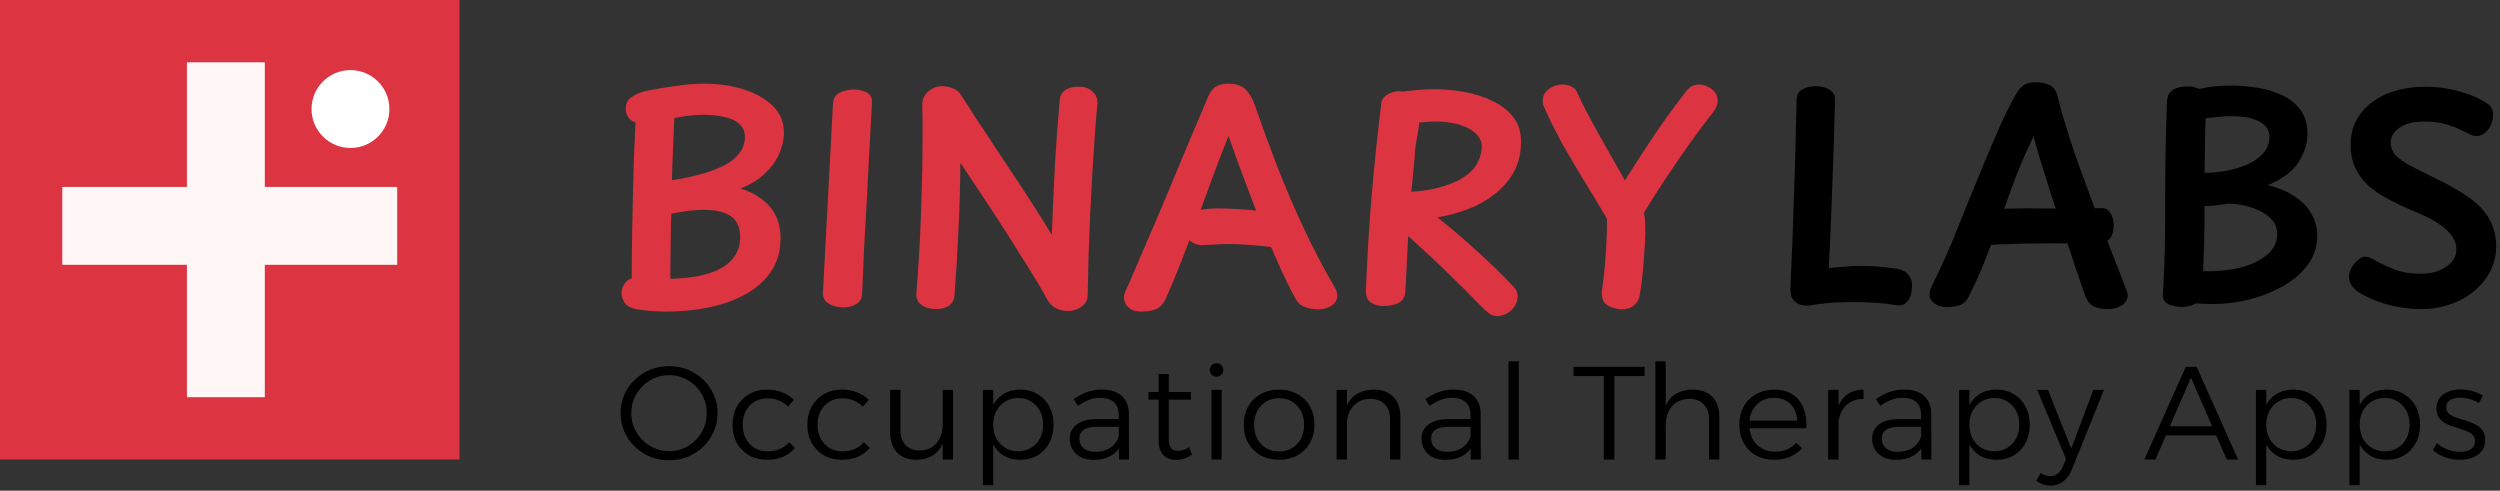 <svg width="321" height="63" viewBox="0 0 321 63" fill="none" xmlns="http://www.w3.org/2000/svg">
<rect x="0" y="0" width="321" height="63" fill="#333333" stroke="none"/>
<path d="M83.264 38.964C83 38.964 82.7 38.904 82.364 38.784C82.028 38.64 81.728 38.46 81.464 38.244C81.224 38.004 81.104 37.764 81.104 37.524C81.104 34.764 81.128 32.052 81.176 29.388C81.224 26.7 81.284 24.036 81.356 21.396C81.452 18.756 81.56 16.128 81.68 13.512C81.704 12.912 81.956 12.468 82.436 12.18C82.916 11.868 83.468 11.712 84.092 11.712C84.5 11.712 84.896 11.772 85.28 11.892C85.688 11.988 86.024 12.168 86.288 12.432C86.552 12.696 86.672 13.056 86.648 13.512C86.528 16.128 86.42 18.756 86.324 21.396C86.252 24.036 86.192 26.7 86.144 29.388C86.096 32.052 86.072 34.764 86.072 37.524C86.072 37.716 85.964 37.896 85.748 38.064C85.556 38.232 85.292 38.388 84.956 38.532C84.644 38.652 84.332 38.76 84.02 38.856C83.708 38.928 83.456 38.964 83.264 38.964ZM85.568 40.008C84.968 40.008 84.332 39.984 83.66 39.936C83.012 39.888 82.4 39.816 81.824 39.72C81.104 39.6 80.588 39.348 80.276 38.964C79.964 38.556 79.808 38.088 79.808 37.56C79.808 37.08 79.988 36.636 80.348 36.228C80.732 35.796 81.284 35.592 82.004 35.616C82.628 35.664 83.252 35.712 83.876 35.76C84.5 35.784 85.112 35.796 85.712 35.796C86.984 35.796 88.184 35.7 89.312 35.508C90.44 35.316 91.424 35.016 92.264 34.608C93.128 34.176 93.8 33.624 94.28 32.952C94.784 32.256 95.036 31.416 95.036 30.432C95.036 29.208 94.64 28.32 93.848 27.768C93.08 27.216 91.916 26.94 90.356 26.94C89.564 26.94 88.64 27.024 87.584 27.192C86.552 27.36 85.46 27.564 84.308 27.804C83.972 27.852 83.648 27.78 83.336 27.588C83.024 27.372 82.772 27.096 82.58 26.76C82.388 26.4 82.292 26.028 82.292 25.644C82.292 25.428 82.34 25.164 82.436 24.852C82.556 24.516 82.724 24.216 82.94 23.952C83.18 23.688 83.492 23.532 83.876 23.484C86.708 23.148 88.988 22.704 90.716 22.152C92.444 21.6 93.692 20.952 94.46 20.208C95.252 19.44 95.648 18.576 95.648 17.616C95.648 16.896 95.408 16.332 94.928 15.924C94.472 15.492 93.836 15.192 93.02 15.024C92.228 14.832 91.316 14.736 90.284 14.736C89.204 14.736 88.028 14.868 86.756 15.132C85.484 15.396 84.248 15.624 83.048 15.816C82.232 15.912 81.572 15.792 81.068 15.456C80.588 15.12 80.348 14.604 80.348 13.908C80.348 13.212 80.648 12.696 81.248 12.36C81.848 12 82.532 11.748 83.3 11.604C84.404 11.388 85.58 11.196 86.828 11.028C88.1 10.836 89.288 10.74 90.392 10.74C92.192 10.74 93.872 10.98 95.432 11.46C96.992 11.94 98.252 12.648 99.212 13.584C100.172 14.496 100.652 15.648 100.652 17.04C100.652 17.952 100.448 18.864 100.04 19.776C99.632 20.688 99.02 21.528 98.204 22.296C97.388 23.064 96.344 23.7 95.072 24.204C96.128 24.516 97.028 24.96 97.772 25.536C98.54 26.088 99.14 26.784 99.572 27.624C100.004 28.44 100.22 29.436 100.22 30.612C100.22 32.316 99.788 33.768 98.924 34.968C98.084 36.168 96.956 37.14 95.54 37.884C94.148 38.628 92.588 39.168 90.86 39.504C89.132 39.84 87.368 40.008 85.568 40.008ZM106.956 13.296C106.98 12.84 107.124 12.48 107.388 12.216C107.652 11.952 107.988 11.772 108.396 11.676C108.804 11.556 109.224 11.496 109.656 11.496C110.28 11.496 110.832 11.628 111.312 11.892C111.792 12.156 112.008 12.624 111.96 13.296C111.864 15.096 111.756 17.04 111.636 19.128C111.54 21.192 111.432 23.304 111.312 25.464C111.192 27.624 111.072 29.748 110.952 31.836C110.856 33.9 110.772 35.844 110.7 37.668C110.676 38.316 110.424 38.772 109.944 39.036C109.488 39.324 108.948 39.468 108.324 39.468C107.916 39.468 107.496 39.408 107.064 39.288C106.656 39.168 106.32 38.976 106.056 38.712C105.792 38.448 105.66 38.1 105.66 37.668L106.956 13.296ZM122.558 37.884C122.51 38.532 122.27 38.988 121.838 39.252C121.43 39.54 120.878 39.684 120.182 39.684C119.822 39.684 119.438 39.624 119.03 39.504C118.622 39.384 118.286 39.18 118.022 38.892C117.758 38.58 117.638 38.172 117.662 37.668C117.83 35.58 117.974 33.408 118.094 31.152C118.214 28.872 118.298 26.628 118.346 24.42C118.418 22.212 118.454 20.172 118.454 18.3C118.478 16.404 118.466 14.808 118.418 13.512C118.394 12.84 118.634 12.264 119.138 11.784C119.666 11.304 120.266 11.064 120.938 11.064C121.442 11.064 121.922 11.16 122.378 11.352C122.858 11.544 123.242 11.892 123.53 12.396C124.034 13.188 124.634 14.124 125.33 15.204C126.05 16.26 126.818 17.424 127.634 18.696C128.474 19.944 129.326 21.228 130.19 22.548C131.078 23.868 131.93 25.176 132.746 26.472C133.586 27.768 134.354 28.992 135.05 30.144C135.098 28.776 135.158 27.336 135.23 25.824C135.302 24.312 135.374 22.8 135.446 21.288C135.542 19.752 135.638 18.288 135.734 16.896C135.854 15.48 135.962 14.184 136.058 13.008C136.082 12.384 136.286 11.928 136.67 11.64C137.054 11.328 137.606 11.16 138.326 11.136C139.118 11.088 139.754 11.28 140.234 11.712C140.738 12.144 140.966 12.708 140.918 13.404C140.798 14.388 140.69 15.624 140.594 17.112C140.498 18.6 140.39 20.232 140.27 22.008C140.174 23.784 140.078 25.608 139.982 27.48C139.91 29.352 139.838 31.176 139.766 32.952C139.718 34.728 139.682 36.372 139.658 37.884C139.658 38.364 139.514 38.748 139.226 39.036C138.962 39.348 138.638 39.576 138.254 39.72C137.87 39.864 137.498 39.936 137.138 39.936C136.61 39.936 136.118 39.828 135.662 39.612C135.206 39.396 134.846 39.072 134.582 38.64C133.742 37.128 132.866 35.652 131.954 34.212C131.042 32.748 130.118 31.284 129.182 29.82C128.246 28.356 127.286 26.88 126.302 25.392C125.318 23.904 124.322 22.404 123.314 20.892C123.29 23.868 123.206 26.772 123.062 29.604C122.942 32.412 122.774 35.172 122.558 37.884ZM149.677 38.352C149.341 39.072 148.909 39.528 148.381 39.72C147.853 39.912 147.229 40.008 146.509 40.008C145.957 40.008 145.513 39.9 145.177 39.684C144.865 39.492 144.637 39.252 144.493 38.964C144.373 38.676 144.313 38.424 144.313 38.208C144.313 38.016 144.337 37.86 144.385 37.74C144.433 37.596 144.481 37.464 144.529 37.344C145.009 36.288 145.573 34.992 146.221 33.456C146.893 31.92 147.601 30.276 148.345 28.524C149.089 26.748 149.833 24.984 150.577 23.232C151.321 21.456 152.005 19.812 152.629 18.3C153.277 16.788 153.817 15.516 154.249 14.484C154.681 13.428 154.969 12.744 155.113 12.432C155.401 11.76 155.749 11.316 156.157 11.1C156.565 10.86 157.105 10.74 157.777 10.74C158.713 10.74 159.433 10.992 159.937 11.496C160.441 12 160.837 12.672 161.125 13.512C161.941 15.888 162.865 18.42 163.897 21.108C164.929 23.772 166.081 26.472 167.353 29.208C168.625 31.92 170.017 34.572 171.529 37.164C171.577 37.26 171.613 37.38 171.637 37.524C171.685 37.644 171.709 37.764 171.709 37.884C171.709 38.484 171.457 38.94 170.953 39.252C170.449 39.564 169.885 39.72 169.261 39.72C168.637 39.72 168.073 39.624 167.569 39.432C167.065 39.264 166.669 38.928 166.381 38.424C165.709 37.2 165.001 35.76 164.257 34.104C163.513 32.448 162.757 30.684 161.989 28.812C161.245 26.94 160.513 25.044 159.793 23.124C159.073 21.18 158.389 19.296 157.741 17.472C157.069 19.128 156.397 20.868 155.725 22.692C155.053 24.516 154.381 26.352 153.709 28.2C153.037 30.024 152.365 31.8 151.693 33.528C151.021 35.256 150.349 36.864 149.677 38.352ZM154.285 31.476C153.973 31.476 153.637 31.392 153.277 31.224C152.917 31.056 152.617 30.804 152.377 30.468C152.137 30.108 152.017 29.664 152.017 29.136C152.017 28.512 152.197 28.032 152.557 27.696C152.917 27.336 153.421 27.096 154.069 26.976C154.717 26.832 155.461 26.76 156.301 26.76C157.309 26.76 158.281 26.796 159.217 26.868C160.153 26.916 161.005 26.988 161.773 27.084C162.541 27.156 163.153 27.228 163.609 27.3C164.233 27.372 164.689 27.588 164.977 27.948C165.289 28.308 165.445 28.836 165.445 29.532C165.445 30.276 165.253 30.852 164.869 31.26C164.509 31.644 164.089 31.812 163.609 31.764C162.361 31.62 161.281 31.512 160.369 31.44C159.481 31.368 158.593 31.332 157.705 31.332C157.105 31.332 156.505 31.356 155.905 31.404C155.329 31.428 154.789 31.452 154.285 31.476ZM180.174 15.924C179.574 16.02 179.118 15.852 178.806 15.42C178.494 14.964 178.338 14.424 178.338 13.8C178.338 13.608 178.362 13.368 178.41 13.08C178.482 12.792 178.602 12.528 178.77 12.288C178.962 12.048 179.202 11.904 179.49 11.856C180.258 11.736 181.038 11.64 181.83 11.568C182.646 11.496 183.462 11.46 184.278 11.46C185.526 11.46 186.798 11.58 188.094 11.82C189.39 12.06 190.578 12.444 191.658 12.972C192.762 13.5 193.65 14.196 194.322 15.06C194.994 15.924 195.318 16.992 195.294 18.264C195.294 19.704 194.982 20.988 194.358 22.116C193.734 23.22 192.906 24.168 191.874 24.96C190.866 25.752 189.726 26.388 188.454 26.868C187.182 27.348 185.886 27.696 184.566 27.912C186.414 29.376 188.13 30.84 189.714 32.304C191.322 33.744 192.894 35.28 194.43 36.912C194.574 37.056 194.682 37.224 194.754 37.416C194.826 37.584 194.862 37.788 194.862 38.028C194.862 38.484 194.742 38.904 194.502 39.288C194.262 39.672 193.938 39.984 193.53 40.224C193.122 40.464 192.678 40.584 192.198 40.584C191.862 40.584 191.55 40.488 191.262 40.296C190.998 40.104 190.578 39.72 190.002 39.144C188.85 37.944 187.578 36.672 186.186 35.328C184.794 33.96 183.378 32.628 181.938 31.332C180.522 30.036 179.154 28.884 177.834 27.876L178.662 24.708C180.918 24.708 182.79 24.54 184.278 24.204C185.766 23.844 186.942 23.388 187.806 22.836C188.694 22.284 189.318 21.66 189.678 20.964C190.062 20.244 190.254 19.524 190.254 18.804C190.254 18.156 189.99 17.592 189.462 17.112C188.958 16.632 188.25 16.26 187.338 15.996C186.45 15.732 185.418 15.6 184.242 15.6C183.906 15.6 183.486 15.624 182.982 15.672C182.478 15.696 181.974 15.732 181.47 15.78C180.966 15.804 180.534 15.852 180.174 15.924ZM177.33 13.548C177.33 13.116 177.45 12.768 177.69 12.504C177.93 12.24 178.23 12.048 178.59 11.928C178.95 11.784 179.286 11.712 179.598 11.712C179.91 11.712 180.234 11.76 180.57 11.856C180.906 11.928 181.158 12.024 181.326 12.144C181.518 12.264 181.734 12.468 181.974 12.756C182.238 13.02 182.37 13.356 182.37 13.764C182.37 14.604 182.31 15.408 182.19 16.176C182.07 16.944 181.95 17.664 181.83 18.336C181.71 18.984 181.65 19.584 181.65 20.136C181.458 22.056 181.278 23.94 181.11 25.788C180.966 27.636 180.846 29.508 180.75 31.404C180.654 33.276 180.558 35.232 180.462 37.272C180.438 38.04 180.162 38.568 179.634 38.856C179.13 39.144 178.434 39.288 177.546 39.288C176.994 39.288 176.49 39.144 176.034 38.856C175.578 38.568 175.362 38.04 175.386 37.272C175.53 33.312 175.77 29.328 176.106 25.32C176.442 21.312 176.85 17.388 177.33 13.548ZM198.303 13.836C198.207 13.668 198.147 13.512 198.123 13.368C198.099 13.2 198.087 13.044 198.087 12.9C198.087 12.324 198.339 11.844 198.843 11.46C199.371 11.052 199.983 10.848 200.679 10.848C201.039 10.848 201.399 10.932 201.759 11.1C202.143 11.268 202.419 11.58 202.587 12.036C202.827 12.564 203.175 13.284 203.631 14.196C204.111 15.108 204.651 16.104 205.251 17.184C205.851 18.24 206.451 19.296 207.051 20.352C207.651 21.408 208.179 22.344 208.635 23.16C209.907 21.144 211.203 19.152 212.523 17.184C213.867 15.216 215.223 13.356 216.591 11.604C216.855 11.292 217.119 11.088 217.383 10.992C217.671 10.896 217.947 10.848 218.211 10.848C218.571 10.848 218.931 10.944 219.291 11.136C219.651 11.304 219.951 11.544 220.191 11.856C220.431 12.144 220.551 12.504 220.551 12.936C220.551 13.176 220.503 13.416 220.407 13.656C220.311 13.896 220.155 14.16 219.939 14.448C219.003 15.624 218.031 16.92 217.023 18.336C216.015 19.752 215.007 21.216 213.999 22.728C212.991 24.24 212.019 25.764 211.083 27.3C211.155 27.708 211.203 28.08 211.227 28.416C211.251 28.752 211.263 29.268 211.263 29.964C211.263 30.444 211.227 31.14 211.155 32.052C211.107 32.964 211.035 33.936 210.939 34.968C210.843 36 210.711 36.972 210.543 37.884C210.447 38.46 210.195 38.904 209.787 39.216C209.403 39.552 208.875 39.72 208.203 39.72C207.243 39.648 206.547 39.396 206.115 38.964C205.683 38.532 205.563 37.812 205.755 36.804C205.851 36.204 205.947 35.4 206.043 34.392C206.139 33.36 206.211 32.292 206.259 31.188C206.331 30.06 206.355 29.028 206.331 28.092C205.371 26.436 204.399 24.816 203.415 23.232C202.431 21.624 201.495 20.04 200.607 18.48C199.743 16.896 198.975 15.348 198.303 13.836Z" fill="#DC3441"/>
<path d="M230.678 12.864C230.702 12.192 230.954 11.724 231.434 11.46C231.938 11.196 232.49 11.064 233.09 11.064C233.498 11.064 233.894 11.124 234.278 11.244C234.662 11.34 234.986 11.52 235.25 11.784C235.514 12.048 235.634 12.408 235.61 12.864C235.538 16.248 235.43 19.764 235.286 23.412C235.166 27.036 235.01 30.708 234.818 34.428C235.394 34.356 236.042 34.296 236.762 34.248C237.482 34.176 238.214 34.14 238.958 34.14C239.942 34.14 240.866 34.188 241.73 34.284C242.594 34.356 243.302 34.452 243.854 34.572C244.43 34.716 244.85 34.98 245.114 35.364C245.378 35.748 245.51 36.18 245.51 36.66C245.51 37.068 245.45 37.488 245.33 37.92C245.21 38.328 244.994 38.664 244.682 38.928C244.394 39.192 243.974 39.276 243.422 39.18C242.75 39.06 241.946 38.964 241.01 38.892C240.074 38.82 238.994 38.784 237.77 38.784C237.29 38.784 236.726 38.796 236.078 38.82C235.43 38.844 234.806 38.892 234.206 38.964C233.63 39.012 233.174 39.072 232.838 39.144C231.974 39.336 231.254 39.252 230.678 38.892C230.102 38.508 229.838 37.872 229.886 36.984C230.078 33.024 230.234 29.004 230.354 24.924C230.498 20.844 230.606 16.824 230.678 12.864ZM270.539 39.684C269.843 39.684 269.267 39.564 268.811 39.324C268.355 39.108 267.995 38.652 267.731 37.956C267.539 37.38 267.263 36.588 266.903 35.58C266.567 34.572 266.183 33.42 265.751 32.124C265.319 30.828 264.863 29.484 264.383 28.092C263.927 26.7 263.483 25.332 263.051 23.988C262.643 22.644 262.259 21.408 261.899 20.28C261.563 19.152 261.299 18.228 261.107 17.508C260.267 19.236 259.511 20.964 258.839 22.692C258.191 24.42 257.567 26.136 256.967 27.84C256.367 29.544 255.731 31.248 255.059 32.952C254.411 34.656 253.643 36.384 252.755 38.136C252.491 38.664 252.119 39.012 251.639 39.18C251.183 39.348 250.607 39.432 249.911 39.432C249.407 39.432 248.951 39.312 248.543 39.072C248.159 38.832 247.907 38.52 247.787 38.136C247.691 37.728 247.763 37.296 248.003 36.84C248.147 36.552 248.459 35.892 248.939 34.86C249.443 33.828 250.031 32.52 250.703 30.936C251.351 29.352 252.011 27.708 252.683 26.004C253.379 24.3 254.075 22.608 254.771 20.928C255.467 19.248 256.151 17.652 256.823 16.14C257.495 14.628 258.167 13.284 258.839 12.108C259.223 11.46 259.607 11.04 259.991 10.848C260.375 10.656 260.843 10.56 261.395 10.56C262.067 10.56 262.655 10.68 263.159 10.92C263.687 11.16 264.035 11.652 264.203 12.396C264.347 12.948 264.539 13.68 264.779 14.592C265.043 15.504 265.331 16.452 265.643 17.436C266.003 18.564 266.447 19.872 266.975 21.36C267.527 22.848 268.103 24.408 268.703 26.04C269.327 27.648 269.927 29.208 270.503 30.72C271.103 32.232 271.631 33.588 272.087 34.788C272.543 35.964 272.891 36.864 273.131 37.488C273.155 37.56 273.167 37.632 273.167 37.704C273.191 37.776 273.203 37.848 273.203 37.92C273.203 38.16 273.119 38.424 272.951 38.712C272.783 38.976 272.507 39.204 272.123 39.396C271.739 39.588 271.211 39.684 270.539 39.684ZM254.807 31.512C253.943 31.608 253.379 31.392 253.115 30.864C252.875 30.312 252.755 29.58 252.755 28.668C252.755 28.404 252.839 28.092 253.007 27.732C253.175 27.372 253.451 27.168 253.835 27.12C255.011 26.952 256.283 26.844 257.651 26.796C259.043 26.748 260.447 26.736 261.863 26.76C263.279 26.76 264.659 26.772 266.003 26.796C267.347 26.796 268.571 26.772 269.675 26.724C270.227 26.676 270.647 26.868 270.935 27.3C271.247 27.732 271.403 28.26 271.403 28.884C271.403 29.7 271.211 30.312 270.827 30.72C270.443 31.128 269.999 31.32 269.495 31.296C268.319 31.272 267.071 31.26 265.751 31.26C264.455 31.236 263.147 31.236 261.827 31.26C260.507 31.26 259.247 31.284 258.047 31.332C256.847 31.356 255.767 31.416 254.807 31.512ZM278.248 13.008C278.272 12.408 278.476 11.952 278.86 11.64C279.268 11.304 279.904 11.124 280.768 11.1C281.152 11.076 281.536 11.124 281.92 11.244C282.304 11.364 282.628 11.532 282.892 11.748C283.156 11.964 283.288 12.228 283.288 12.54C283.12 16.692 283.048 20.892 283.072 25.14C283.096 29.388 282.976 33.624 282.712 37.848C282.688 38.304 282.436 38.676 281.956 38.964C281.476 39.228 280.96 39.372 280.408 39.396C279.544 39.42 278.872 39.3 278.392 39.036C277.912 38.796 277.684 38.388 277.708 37.812C277.876 35.22 277.972 32.532 277.996 29.748C278.02 26.964 278.032 24.156 278.032 21.324C278.056 18.492 278.128 15.72 278.248 13.008ZM281.524 15.42V11.64C282.004 11.496 282.652 11.352 283.468 11.208C284.308 11.064 285.4 10.992 286.744 10.992C287.752 10.992 288.808 11.088 289.912 11.28C291.016 11.448 292.048 11.76 293.008 12.216C293.992 12.672 294.784 13.308 295.384 14.124C295.984 14.916 296.284 15.936 296.284 17.184C296.284 18.384 295.9 19.596 295.132 20.82C294.364 22.02 293.044 23.004 291.172 23.772C292.636 24.132 293.836 24.648 294.772 25.32C295.732 25.968 296.428 26.724 296.86 27.588C297.316 28.428 297.544 29.316 297.544 30.252C297.544 31.644 297.136 32.892 296.32 33.996C295.528 35.076 294.472 35.988 293.152 36.732C291.832 37.476 290.392 38.052 288.832 38.46C287.272 38.844 285.724 39.036 284.188 39.036C283.324 39.036 282.484 39 281.668 38.928C280.876 38.856 280.276 38.784 279.868 38.712L280.264 34.572C280.816 34.668 281.392 34.74 281.992 34.788C282.616 34.812 283.18 34.824 283.684 34.824C284.764 34.824 285.82 34.728 286.852 34.536C287.884 34.344 288.82 34.044 289.66 33.636C290.5 33.228 291.16 32.736 291.64 32.16C292.144 31.56 292.396 30.852 292.396 30.036C292.396 29.388 292.204 28.824 291.82 28.344C291.436 27.864 290.932 27.468 290.308 27.156C289.684 26.82 289 26.568 288.256 26.4C287.536 26.232 286.816 26.148 286.096 26.148C285.4 26.244 284.788 26.328 284.26 26.4C283.732 26.448 283.228 26.472 282.748 26.472C281.788 26.472 281.044 26.328 280.516 26.04C280.012 25.752 279.76 25.116 279.76 24.132C279.76 23.868 279.784 23.58 279.832 23.268C279.88 22.932 279.976 22.644 280.12 22.404C280.264 22.14 280.456 22.02 280.696 22.044C281.104 22.068 281.488 22.104 281.848 22.152C282.232 22.176 282.64 22.188 283.072 22.188C283.96 22.188 284.884 22.104 285.844 21.936C286.828 21.744 287.74 21.468 288.58 21.108C289.42 20.724 290.092 20.244 290.596 19.668C291.124 19.092 291.388 18.396 291.388 17.58C291.388 16.932 291.16 16.416 290.704 16.032C290.248 15.624 289.648 15.336 288.904 15.168C288.16 15 287.368 14.916 286.528 14.916C286.024 14.916 285.436 14.952 284.764 15.024C284.116 15.072 283.492 15.144 282.892 15.24C282.292 15.312 281.836 15.372 281.524 15.42ZM319.428 13.332C319.62 13.452 319.776 13.632 319.896 13.872C320.04 14.088 320.112 14.388 320.112 14.772C320.112 15.252 320.004 15.708 319.788 16.14C319.596 16.548 319.332 16.872 318.996 17.112C318.684 17.352 318.336 17.472 317.952 17.472C317.736 17.472 317.496 17.412 317.232 17.292C316.968 17.172 316.62 17.004 316.188 16.788C315.468 16.428 314.724 16.14 313.956 15.924C313.212 15.708 312.3 15.6 311.22 15.6C310.332 15.6 309.576 15.72 308.952 15.96C308.328 16.2 307.836 16.524 307.476 16.932C307.14 17.34 306.972 17.796 306.972 18.3C306.972 18.948 307.2 19.512 307.656 19.992C308.136 20.448 308.772 20.892 309.564 21.324C310.38 21.732 311.292 22.188 312.3 22.692C314.172 23.58 315.708 24.444 316.908 25.284C318.132 26.124 319.032 27.06 319.608 28.092C320.208 29.1 320.508 30.3 320.508 31.692C320.508 32.724 320.28 33.72 319.824 34.68C319.368 35.64 318.708 36.492 317.844 37.236C317.004 37.98 315.996 38.568 314.82 39C313.644 39.456 312.324 39.684 310.86 39.684C309.78 39.684 308.712 39.576 307.656 39.36C306.6 39.144 305.64 38.856 304.776 38.496C303.912 38.136 303.216 37.776 302.688 37.416C301.968 36.84 301.608 36.24 301.608 35.616C301.608 35.208 301.716 34.8 301.932 34.392C302.172 33.984 302.448 33.648 302.76 33.384C303.096 33.096 303.408 32.952 303.696 32.952C303.888 32.952 304.104 33.012 304.344 33.132C304.608 33.228 304.896 33.372 305.208 33.564C305.904 33.948 306.696 34.308 307.584 34.644C308.496 34.98 309.576 35.148 310.824 35.148C311.76 35.148 312.564 35.004 313.236 34.716C313.908 34.428 314.436 34.056 314.82 33.6C315.204 33.144 315.396 32.628 315.396 32.052C315.396 31.38 315.18 30.756 314.748 30.18C314.316 29.604 313.668 29.052 312.804 28.524C311.94 27.996 310.848 27.468 309.528 26.94C308.568 26.532 307.632 26.088 306.72 25.608C305.808 25.128 304.98 24.576 304.236 23.952C303.492 23.304 302.904 22.548 302.472 21.684C302.04 20.796 301.824 19.752 301.824 18.552C301.824 17.088 302.22 15.804 303.012 14.7C303.828 13.572 304.956 12.696 306.396 12.072C307.86 11.448 309.552 11.136 311.472 11.136C312.96 11.136 314.412 11.34 315.828 11.748C317.244 12.132 318.444 12.66 319.428 13.332Z" fill="black"/>
<path d="M85.919 47.015C86.78 47.015 87.585 47.168 88.333 47.474C89.092 47.78 89.755 48.211 90.322 48.766C90.889 49.321 91.331 49.962 91.648 50.687C91.977 51.412 92.141 52.194 92.141 53.033C92.141 53.872 91.977 54.659 91.648 55.396C91.331 56.133 90.889 56.779 90.322 57.334C89.755 57.889 89.092 58.326 88.333 58.643C87.585 58.949 86.78 59.102 85.919 59.102C85.046 59.102 84.23 58.949 83.471 58.643C82.723 58.326 82.066 57.889 81.499 57.334C80.932 56.779 80.485 56.133 80.156 55.396C79.839 54.659 79.68 53.872 79.68 53.033C79.68 52.194 79.839 51.412 80.156 50.687C80.485 49.95 80.932 49.31 81.499 48.766C82.066 48.211 82.723 47.78 83.471 47.474C84.23 47.168 85.046 47.015 85.919 47.015ZM85.919 48.171C85.25 48.171 84.621 48.296 84.032 48.545C83.454 48.794 82.938 49.146 82.485 49.599C82.043 50.041 81.692 50.557 81.431 51.146C81.182 51.735 81.057 52.364 81.057 53.033C81.057 53.713 81.182 54.348 81.431 54.937C81.692 55.526 82.049 56.048 82.502 56.501C82.955 56.954 83.471 57.306 84.049 57.555C84.638 57.804 85.262 57.929 85.919 57.929C86.588 57.929 87.211 57.804 87.789 57.555C88.378 57.306 88.894 56.954 89.336 56.501C89.778 56.048 90.124 55.526 90.373 54.937C90.622 54.348 90.747 53.713 90.747 53.033C90.747 52.364 90.622 51.735 90.373 51.146C90.124 50.557 89.778 50.041 89.336 49.599C88.894 49.146 88.378 48.794 87.789 48.545C87.211 48.296 86.588 48.171 85.919 48.171ZM101.193 52.2C100.864 51.871 100.473 51.616 100.02 51.435C99.578 51.242 99.085 51.146 98.541 51.146C97.929 51.146 97.379 51.288 96.892 51.571C96.416 51.854 96.042 52.251 95.77 52.761C95.498 53.271 95.362 53.86 95.362 54.529C95.362 55.198 95.498 55.793 95.77 56.314C96.042 56.824 96.416 57.226 96.892 57.521C97.379 57.804 97.929 57.946 98.541 57.946C99.119 57.946 99.646 57.85 100.122 57.657C100.598 57.453 101 57.158 101.329 56.773L102.077 57.521C101.68 57.997 101.176 58.371 100.564 58.643C99.952 58.904 99.261 59.034 98.49 59.034C97.629 59.034 96.864 58.847 96.195 58.473C95.526 58.088 94.999 57.555 94.614 56.875C94.24 56.195 94.053 55.413 94.053 54.529C94.053 53.645 94.24 52.869 94.614 52.2C94.999 51.52 95.526 50.987 96.195 50.602C96.864 50.217 97.629 50.024 98.49 50.024C99.215 50.024 99.867 50.143 100.445 50.381C101.034 50.608 101.533 50.925 101.941 51.333L101.193 52.2ZM110.801 52.2C110.472 51.871 110.081 51.616 109.628 51.435C109.186 51.242 108.693 51.146 108.149 51.146C107.537 51.146 106.987 51.288 106.5 51.571C106.024 51.854 105.65 52.251 105.378 52.761C105.106 53.271 104.97 53.86 104.97 54.529C104.97 55.198 105.106 55.793 105.378 56.314C105.65 56.824 106.024 57.226 106.5 57.521C106.987 57.804 107.537 57.946 108.149 57.946C108.727 57.946 109.254 57.85 109.73 57.657C110.206 57.453 110.608 57.158 110.937 56.773L111.685 57.521C111.288 57.997 110.784 58.371 110.172 58.643C109.56 58.904 108.868 59.034 108.098 59.034C107.236 59.034 106.471 58.847 105.803 58.473C105.134 58.088 104.607 57.555 104.222 56.875C103.848 56.195 103.661 55.413 103.661 54.529C103.661 53.645 103.848 52.869 104.222 52.2C104.607 51.52 105.134 50.987 105.803 50.602C106.471 50.217 107.236 50.024 108.098 50.024C108.823 50.024 109.475 50.143 110.053 50.381C110.642 50.608 111.141 50.925 111.549 51.333L110.801 52.2ZM115.621 55.26C115.621 56.065 115.842 56.699 116.284 57.164C116.726 57.617 117.332 57.844 118.103 57.844C119.032 57.821 119.752 57.498 120.262 56.875C120.783 56.252 121.044 55.441 121.044 54.444H121.486C121.486 55.487 121.327 56.348 121.01 57.028C120.704 57.697 120.262 58.195 119.684 58.524C119.117 58.853 118.437 59.023 117.644 59.034C116.953 59.034 116.358 58.898 115.859 58.626C115.36 58.343 114.975 57.94 114.703 57.419C114.431 56.898 114.295 56.28 114.295 55.566V50.058H115.621V55.26ZM121.044 50.058H122.37V59H121.044V50.058ZM130.98 50.024C131.83 50.024 132.578 50.217 133.224 50.602C133.87 50.987 134.374 51.52 134.737 52.2C135.1 52.88 135.281 53.662 135.281 54.546C135.281 55.419 135.1 56.195 134.737 56.875C134.374 57.555 133.87 58.088 133.224 58.473C132.589 58.847 131.847 59.034 130.997 59.034C130.181 59.034 129.467 58.853 128.855 58.49C128.254 58.116 127.784 57.595 127.444 56.926C127.115 56.246 126.951 55.453 126.951 54.546C126.951 53.628 127.115 52.829 127.444 52.149C127.784 51.469 128.254 50.948 128.855 50.585C129.467 50.211 130.175 50.024 130.98 50.024ZM130.742 51.095C130.119 51.095 129.563 51.248 129.076 51.554C128.589 51.849 128.209 52.251 127.937 52.761C127.665 53.271 127.529 53.86 127.529 54.529C127.529 55.186 127.665 55.776 127.937 56.297C128.209 56.807 128.589 57.209 129.076 57.504C129.563 57.799 130.119 57.946 130.742 57.946C131.365 57.946 131.915 57.799 132.391 57.504C132.878 57.209 133.258 56.807 133.53 56.297C133.802 55.776 133.938 55.186 133.938 54.529C133.938 53.86 133.802 53.271 133.53 52.761C133.258 52.251 132.878 51.849 132.391 51.554C131.915 51.248 131.365 51.095 130.742 51.095ZM126.203 50.058H127.529V62.298H126.203V50.058ZM140.87 54.801C140.122 54.801 139.556 54.926 139.17 55.175C138.785 55.424 138.592 55.804 138.592 56.314C138.592 56.824 138.774 57.238 139.136 57.555C139.51 57.861 140.015 58.014 140.649 58.014C141.171 58.014 141.641 57.929 142.06 57.759C142.48 57.589 142.825 57.345 143.097 57.028C143.381 56.711 143.573 56.325 143.675 55.872L144.015 56.943C143.698 57.657 143.228 58.19 142.604 58.541C141.981 58.881 141.244 59.051 140.394 59.051C139.782 59.051 139.244 58.932 138.779 58.694C138.326 58.456 137.975 58.133 137.725 57.725C137.476 57.317 137.351 56.858 137.351 56.348C137.351 55.577 137.646 54.965 138.235 54.512C138.825 54.059 139.646 53.826 140.7 53.815H143.879V54.801H140.87ZM143.641 53.22C143.641 52.54 143.437 52.013 143.029 51.639C142.633 51.265 142.038 51.078 141.244 51.078C140.746 51.078 140.264 51.169 139.799 51.35C139.335 51.531 138.87 51.786 138.405 52.115L137.844 51.248C138.23 50.987 138.604 50.766 138.966 50.585C139.329 50.404 139.714 50.268 140.122 50.177C140.53 50.075 140.989 50.024 141.499 50.024C142.61 50.024 143.46 50.302 144.049 50.857C144.639 51.401 144.939 52.149 144.95 53.101L144.967 59H143.675L143.641 53.22ZM150.07 56.314C150.07 56.881 150.172 57.289 150.376 57.538C150.58 57.776 150.874 57.895 151.26 57.895C151.486 57.884 151.719 57.844 151.957 57.776C152.195 57.697 152.438 57.578 152.688 57.419L153.062 58.388C152.756 58.592 152.427 58.756 152.076 58.881C151.736 58.994 151.39 59.051 151.039 59.051C150.597 59.051 150.206 58.966 149.866 58.796C149.526 58.615 149.254 58.337 149.05 57.963C148.857 57.589 148.761 57.107 148.761 56.518V48.018H150.07V56.314ZM147.469 50.33H152.909V51.316H147.469V50.33ZM155.555 50.058H156.864V59H155.555V50.058ZM156.201 46.641C156.45 46.641 156.654 46.726 156.813 46.896C156.983 47.055 157.068 47.259 157.068 47.508C157.068 47.746 156.983 47.95 156.813 48.12C156.654 48.29 156.45 48.375 156.201 48.375C155.963 48.375 155.759 48.29 155.589 48.12C155.419 47.95 155.334 47.746 155.334 47.508C155.334 47.259 155.419 47.055 155.589 46.896C155.759 46.726 155.963 46.641 156.201 46.641ZM164.235 50.024C165.119 50.024 165.901 50.217 166.581 50.602C167.273 50.976 167.811 51.503 168.196 52.183C168.582 52.863 168.774 53.645 168.774 54.529C168.774 55.413 168.582 56.195 168.196 56.875C167.811 57.555 167.273 58.088 166.581 58.473C165.901 58.847 165.119 59.034 164.235 59.034C163.351 59.034 162.564 58.847 161.872 58.473C161.192 58.088 160.66 57.555 160.274 56.875C159.889 56.195 159.696 55.413 159.696 54.529C159.696 53.645 159.889 52.863 160.274 52.183C160.66 51.503 161.192 50.976 161.872 50.602C162.564 50.217 163.351 50.024 164.235 50.024ZM164.235 51.129C163.612 51.129 163.057 51.276 162.569 51.571C162.082 51.854 161.702 52.251 161.43 52.761C161.158 53.271 161.022 53.86 161.022 54.529C161.022 55.209 161.158 55.81 161.43 56.331C161.702 56.841 162.082 57.243 162.569 57.538C163.057 57.821 163.612 57.963 164.235 57.963C164.87 57.963 165.425 57.821 165.901 57.538C166.389 57.243 166.768 56.841 167.04 56.331C167.312 55.81 167.448 55.209 167.448 54.529C167.448 53.86 167.312 53.271 167.04 52.761C166.768 52.251 166.389 51.854 165.901 51.571C165.425 51.276 164.87 51.129 164.235 51.129ZM178.484 53.815C178.484 52.999 178.257 52.364 177.804 51.911C177.362 51.446 176.744 51.214 175.951 51.214C174.999 51.225 174.257 51.548 173.724 52.183C173.191 52.806 172.925 53.617 172.925 54.614H172.466C172.466 53.571 172.625 52.716 172.942 52.047C173.259 51.367 173.713 50.863 174.302 50.534C174.903 50.194 175.605 50.024 176.41 50.024C177.124 50.024 177.736 50.166 178.246 50.449C178.756 50.732 179.141 51.135 179.402 51.656C179.674 52.166 179.81 52.784 179.81 53.509V59H178.484V53.815ZM171.616 50.058H172.942V59H171.616V50.058ZM186.036 54.801C185.288 54.801 184.722 54.926 184.336 55.175C183.951 55.424 183.758 55.804 183.758 56.314C183.758 56.824 183.94 57.238 184.302 57.555C184.676 57.861 185.181 58.014 185.815 58.014C186.337 58.014 186.807 57.929 187.226 57.759C187.646 57.589 187.991 57.345 188.263 57.028C188.547 56.711 188.739 56.325 188.841 55.872L189.181 56.943C188.864 57.657 188.394 58.19 187.77 58.541C187.147 58.881 186.41 59.051 185.56 59.051C184.948 59.051 184.41 58.932 183.945 58.694C183.492 58.456 183.141 58.133 182.891 57.725C182.642 57.317 182.517 56.858 182.517 56.348C182.517 55.577 182.812 54.965 183.401 54.512C183.991 54.059 184.812 53.826 185.866 53.815H189.045V54.801H186.036ZM188.807 53.22C188.807 52.54 188.603 52.013 188.195 51.639C187.799 51.265 187.204 51.078 186.41 51.078C185.912 51.078 185.43 51.169 184.965 51.35C184.501 51.531 184.036 51.786 183.571 52.115L183.01 51.248C183.396 50.987 183.77 50.766 184.132 50.585C184.495 50.404 184.88 50.268 185.288 50.177C185.696 50.075 186.155 50.024 186.665 50.024C187.776 50.024 188.626 50.302 189.215 50.857C189.805 51.401 190.105 52.149 190.116 53.101L190.133 59H188.841L188.807 53.22ZM193.689 46.386H195.015V59H193.689V46.386ZM202.045 47.1H211.174V48.29H207.281V59H205.921V48.29H202.045V47.1ZM219.436 53.815C219.436 52.999 219.209 52.364 218.756 51.911C218.314 51.446 217.696 51.214 216.903 51.214C215.951 51.225 215.209 51.548 214.676 52.183C214.143 52.806 213.877 53.617 213.877 54.614H213.418C213.418 53.571 213.577 52.716 213.894 52.047C214.211 51.367 214.665 50.863 215.254 50.534C215.855 50.194 216.557 50.024 217.362 50.024C218.076 50.024 218.688 50.166 219.198 50.449C219.708 50.732 220.093 51.135 220.354 51.656C220.626 52.166 220.762 52.784 220.762 53.509V59H219.436V53.815ZM212.551 46.386H213.877V59H212.551V46.386ZM230.76 54.002C230.737 53.401 230.595 52.886 230.335 52.455C230.085 52.013 229.74 51.673 229.298 51.435C228.867 51.197 228.357 51.078 227.768 51.078C227.144 51.078 226.595 51.22 226.119 51.503C225.654 51.786 225.286 52.183 225.014 52.693C224.742 53.203 224.606 53.798 224.606 54.478C224.606 55.181 224.742 55.798 225.014 56.331C225.297 56.852 225.688 57.26 226.187 57.555C226.685 57.85 227.252 57.997 227.887 57.997C229.02 57.997 229.944 57.612 230.658 56.841L231.389 57.572C230.958 58.037 230.437 58.399 229.825 58.66C229.213 58.909 228.538 59.034 227.802 59.034C226.918 59.034 226.136 58.847 225.456 58.473C224.787 58.088 224.266 57.555 223.892 56.875C223.518 56.195 223.331 55.413 223.331 54.529C223.331 53.645 223.518 52.869 223.892 52.2C224.266 51.52 224.787 50.993 225.456 50.619C226.136 50.234 226.906 50.035 227.768 50.024C228.731 50.024 229.53 50.234 230.165 50.653C230.799 51.061 231.264 51.639 231.559 52.387C231.865 53.124 231.989 53.991 231.933 54.988H224.368V54.002H230.76ZM239.275 51.231C238.606 51.22 238.028 51.361 237.541 51.656C237.065 51.939 236.697 52.342 236.436 52.863C236.175 53.373 236.045 53.974 236.045 54.665L235.586 54.614C235.586 53.639 235.733 52.812 236.028 52.132C236.323 51.452 236.748 50.931 237.303 50.568C237.858 50.205 238.516 50.024 239.275 50.024V51.231ZM234.736 50.058H236.062V59H234.736V50.058ZM243.893 54.801C243.145 54.801 242.579 54.926 242.193 55.175C241.808 55.424 241.615 55.804 241.615 56.314C241.615 56.824 241.797 57.238 242.159 57.555C242.533 57.861 243.038 58.014 243.672 58.014C244.194 58.014 244.664 57.929 245.083 57.759C245.503 57.589 245.848 57.345 246.12 57.028C246.404 56.711 246.596 56.325 246.698 55.872L247.038 56.943C246.721 57.657 246.251 58.19 245.627 58.541C245.004 58.881 244.267 59.051 243.417 59.051C242.805 59.051 242.267 58.932 241.802 58.694C241.349 58.456 240.998 58.133 240.748 57.725C240.499 57.317 240.374 56.858 240.374 56.348C240.374 55.577 240.669 54.965 241.258 54.512C241.848 54.059 242.669 53.826 243.723 53.815H246.902V54.801H243.893ZM246.664 53.22C246.664 52.54 246.46 52.013 246.052 51.639C245.656 51.265 245.061 51.078 244.267 51.078C243.769 51.078 243.287 51.169 242.822 51.35C242.358 51.531 241.893 51.786 241.428 52.115L240.867 51.248C241.253 50.987 241.627 50.766 241.989 50.585C242.352 50.404 242.737 50.268 243.145 50.177C243.553 50.075 244.012 50.024 244.522 50.024C245.633 50.024 246.483 50.302 247.072 50.857C247.662 51.401 247.962 52.149 247.973 53.101L247.99 59H246.698L246.664 53.22ZM256.323 50.024C257.173 50.024 257.921 50.217 258.567 50.602C259.213 50.987 259.717 51.52 260.08 52.2C260.443 52.88 260.624 53.662 260.624 54.546C260.624 55.419 260.443 56.195 260.08 56.875C259.717 57.555 259.213 58.088 258.567 58.473C257.932 58.847 257.19 59.034 256.34 59.034C255.524 59.034 254.81 58.853 254.198 58.49C253.597 58.116 253.127 57.595 252.787 56.926C252.458 56.246 252.294 55.453 252.294 54.546C252.294 53.628 252.458 52.829 252.787 52.149C253.127 51.469 253.597 50.948 254.198 50.585C254.81 50.211 255.518 50.024 256.323 50.024ZM256.085 51.095C255.462 51.095 254.906 51.248 254.419 51.554C253.932 51.849 253.552 52.251 253.28 52.761C253.008 53.271 252.872 53.86 252.872 54.529C252.872 55.186 253.008 55.776 253.28 56.297C253.552 56.807 253.932 57.209 254.419 57.504C254.906 57.799 255.462 57.946 256.085 57.946C256.708 57.946 257.258 57.799 257.734 57.504C258.221 57.209 258.601 56.807 258.873 56.297C259.145 55.776 259.281 55.186 259.281 54.529C259.281 53.86 259.145 53.271 258.873 52.761C258.601 52.251 258.221 51.849 257.734 51.554C257.258 51.248 256.708 51.095 256.085 51.095ZM251.546 50.058H252.872V62.298H251.546V50.058ZM266.033 60.275C265.75 60.955 265.376 61.471 264.911 61.822C264.458 62.173 263.936 62.349 263.347 62.349C262.973 62.349 262.633 62.298 262.327 62.196C262.021 62.094 261.732 61.935 261.46 61.72L262.021 60.734C262.418 61.006 262.837 61.142 263.279 61.142C263.619 61.142 263.931 61.029 264.214 60.802C264.509 60.587 264.741 60.258 264.911 59.816L265.285 58.949L261.579 50.058H262.956L265.948 57.589L268.787 50.058H270.147L266.033 60.275ZM280.655 47.1H282.049L287.37 59H285.908L281.318 48.494L276.762 59H275.334L280.655 47.1ZM277.68 54.733H284.905V55.906H277.68V54.733ZM294.438 50.024C295.288 50.024 296.036 50.217 296.682 50.602C297.328 50.987 297.833 51.52 298.195 52.2C298.558 52.88 298.739 53.662 298.739 54.546C298.739 55.419 298.558 56.195 298.195 56.875C297.833 57.555 297.328 58.088 296.682 58.473C296.048 58.847 295.305 59.034 294.455 59.034C293.639 59.034 292.925 58.853 292.313 58.49C291.713 58.116 291.242 57.595 290.902 56.926C290.574 56.246 290.409 55.453 290.409 54.546C290.409 53.628 290.574 52.829 290.902 52.149C291.242 51.469 291.713 50.948 292.313 50.585C292.925 50.211 293.634 50.024 294.438 50.024ZM294.2 51.095C293.577 51.095 293.022 51.248 292.534 51.554C292.047 51.849 291.667 52.251 291.395 52.761C291.123 53.271 290.987 53.86 290.987 54.529C290.987 55.186 291.123 55.776 291.395 56.297C291.667 56.807 292.047 57.209 292.534 57.504C293.022 57.799 293.577 57.946 294.2 57.946C294.824 57.946 295.373 57.799 295.849 57.504C296.337 57.209 296.716 56.807 296.988 56.297C297.26 55.776 297.396 55.186 297.396 54.529C297.396 53.86 297.26 53.271 296.988 52.761C296.716 52.251 296.337 51.849 295.849 51.554C295.373 51.248 294.824 51.095 294.2 51.095ZM289.661 50.058H290.987V62.298H289.661V50.058ZM306.436 50.024C307.286 50.024 308.034 50.217 308.68 50.602C309.326 50.987 309.831 51.52 310.193 52.2C310.556 52.88 310.737 53.662 310.737 54.546C310.737 55.419 310.556 56.195 310.193 56.875C309.831 57.555 309.326 58.088 308.68 58.473C308.046 58.847 307.303 59.034 306.453 59.034C305.637 59.034 304.923 58.853 304.311 58.49C303.711 58.116 303.24 57.595 302.9 56.926C302.572 56.246 302.407 55.453 302.407 54.546C302.407 53.628 302.572 52.829 302.9 52.149C303.24 51.469 303.711 50.948 304.311 50.585C304.923 50.211 305.632 50.024 306.436 50.024ZM306.198 51.095C305.575 51.095 305.02 51.248 304.532 51.554C304.045 51.849 303.665 52.251 303.393 52.761C303.121 53.271 302.985 53.86 302.985 54.529C302.985 55.186 303.121 55.776 303.393 56.297C303.665 56.807 304.045 57.209 304.532 57.504C305.02 57.799 305.575 57.946 306.198 57.946C306.822 57.946 307.371 57.799 307.847 57.504C308.335 57.209 308.714 56.807 308.986 56.297C309.258 55.776 309.394 55.186 309.394 54.529C309.394 53.86 309.258 53.271 308.986 52.761C308.714 52.251 308.335 51.849 307.847 51.554C307.371 51.248 306.822 51.095 306.198 51.095ZM301.659 50.058H302.985V62.298H301.659V50.058ZM318.299 51.758C317.947 51.543 317.556 51.373 317.126 51.248C316.695 51.123 316.276 51.061 315.868 51.061C315.369 51.061 314.95 51.163 314.61 51.367C314.27 51.56 314.1 51.877 314.1 52.319C314.1 52.659 314.219 52.931 314.457 53.135C314.706 53.328 315.018 53.492 315.392 53.628C315.777 53.753 316.179 53.877 316.599 54.002C317.018 54.127 317.42 54.285 317.806 54.478C318.191 54.659 318.503 54.914 318.741 55.243C318.979 55.572 319.098 56.002 319.098 56.535C319.098 57.113 318.939 57.589 318.622 57.963C318.316 58.326 317.913 58.598 317.415 58.779C316.927 58.949 316.395 59.034 315.817 59.034C315.182 59.034 314.559 58.926 313.947 58.711C313.335 58.496 312.813 58.19 312.383 57.793L312.893 56.892C313.278 57.243 313.737 57.521 314.27 57.725C314.814 57.918 315.346 58.014 315.868 58.014C316.219 58.014 316.536 57.969 316.82 57.878C317.114 57.776 317.347 57.629 317.517 57.436C317.698 57.232 317.789 56.977 317.789 56.671C317.8 56.297 317.687 56.008 317.449 55.804C317.222 55.589 316.916 55.413 316.531 55.277C316.157 55.141 315.754 55.011 315.324 54.886C314.904 54.761 314.502 54.608 314.117 54.427C313.743 54.234 313.437 53.985 313.199 53.679C312.961 53.362 312.842 52.937 312.842 52.404C312.842 51.849 312.989 51.395 313.284 51.044C313.578 50.693 313.958 50.432 314.423 50.262C314.899 50.092 315.409 50.007 315.953 50.007C316.485 50.007 317.001 50.081 317.5 50.228C317.998 50.364 318.435 50.557 318.809 50.806L318.299 51.758Z" fill="black"/>
<rect width="59" height="59" fill="#DC3441"/>
<rect x="51" y="24" width="10" height="43" transform="rotate(90 51 24)" fill="#FFF6F6"/>
<rect x="34" y="51" width="10" height="43" transform="rotate(-180 34 51)" fill="#FFF6F6"/>
<circle cx="45" cy="14" r="5" fill="white"/>
</svg>
